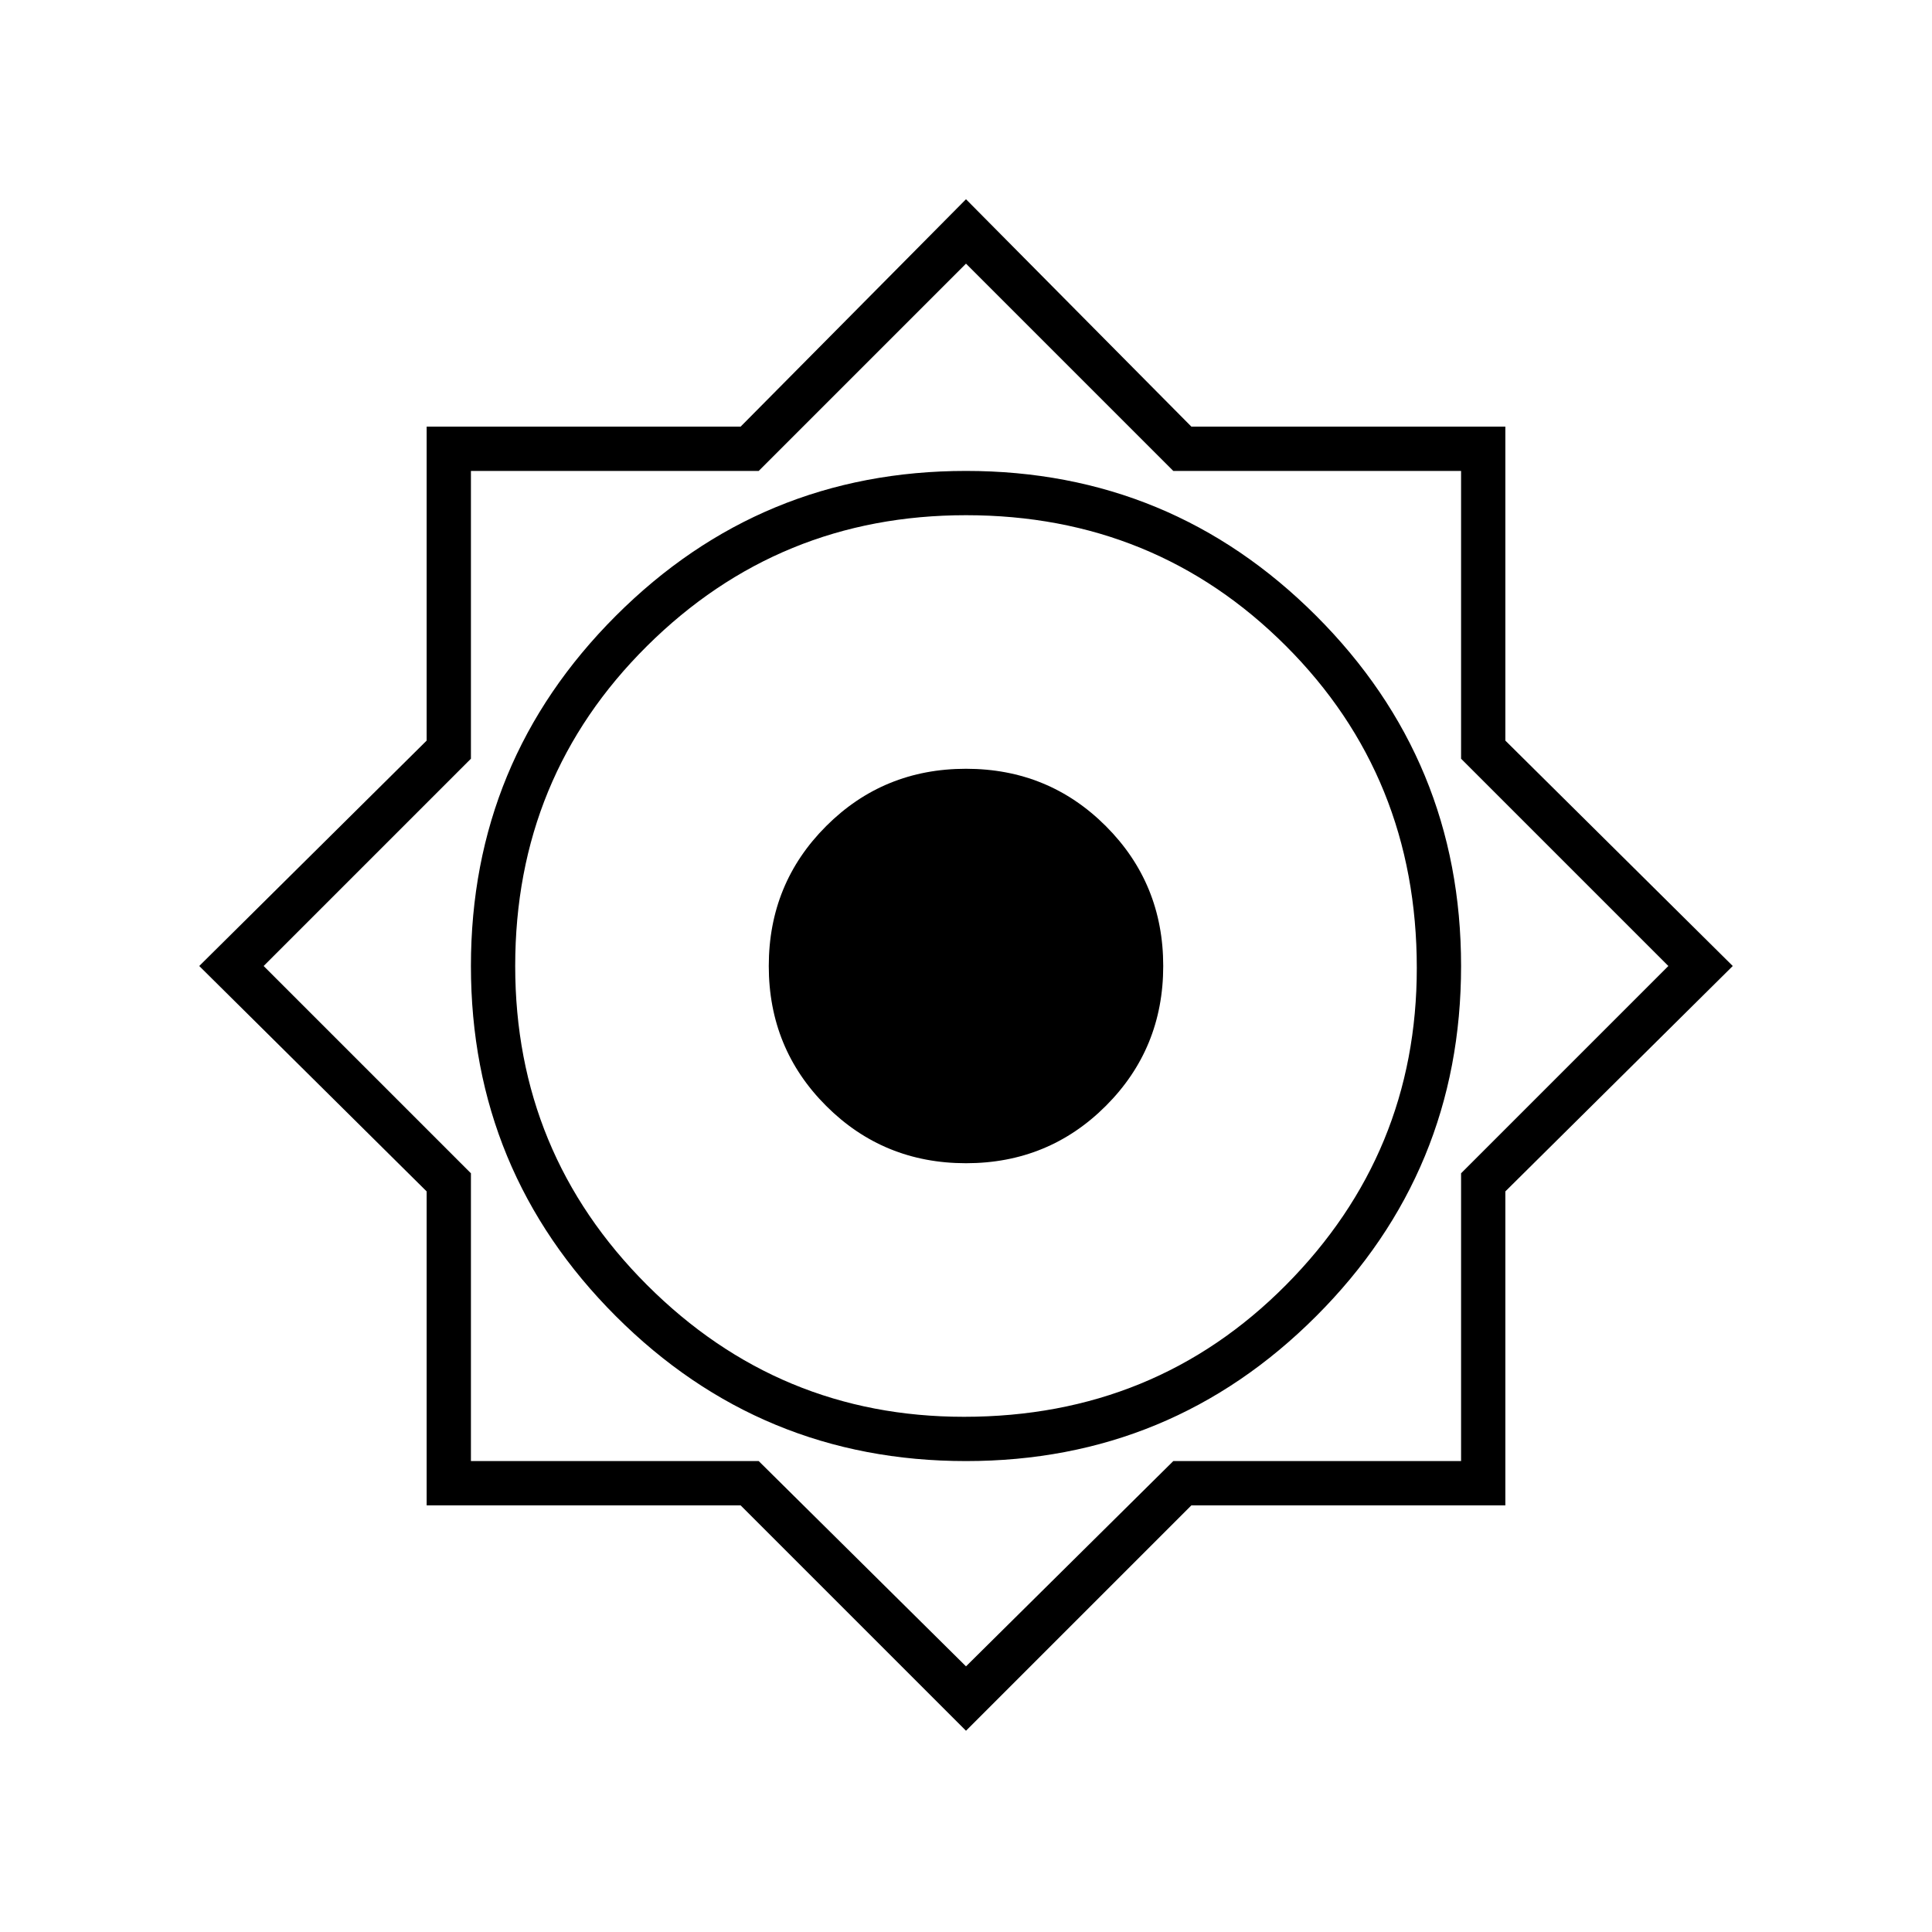 <svg xmlns="http://www.w3.org/2000/svg" height="48" width="48"><path d="M24 43 18.4 37.4H10.6V29.6L4.95 24L10.6 18.4V10.6H18.4L24 4.95L29.6 10.6H37.4V18.4L43.05 24L37.4 29.6V37.4H29.6ZM24 36.3Q29.1 36.3 32.7 32.7Q36.3 29.1 36.3 24Q36.3 18.9 32.7 15.3Q29.1 11.7 24 11.7Q18.9 11.7 15.3 15.3Q11.7 18.9 11.7 24Q11.7 29.1 15.3 32.7Q18.9 36.3 24 36.3ZM23.95 35.2Q19.35 35.2 16.075 31.925Q12.8 28.65 12.8 24Q12.8 19.3 16.075 16.05Q19.35 12.8 24 12.8Q28.7 12.8 31.95 16.05Q35.2 19.3 35.2 24.05Q35.2 28.65 31.95 31.925Q28.7 35.2 23.95 35.2ZM24 41.4 29.15 36.3H36.3V29.15L41.45 24L36.3 18.85V11.7H29.15L24 6.55L18.85 11.7H11.7V18.85L6.55 24L11.7 29.15V36.3H18.85ZM24 24ZM24 28.9Q21.95 28.9 20.525 27.475Q19.1 26.05 19.1 24Q19.1 21.95 20.525 20.525Q21.95 19.1 24 19.1Q26.05 19.1 27.475 20.525Q28.9 21.95 28.9 24Q28.9 26.05 27.475 27.475Q26.05 28.9 24 28.9Z"/></svg>